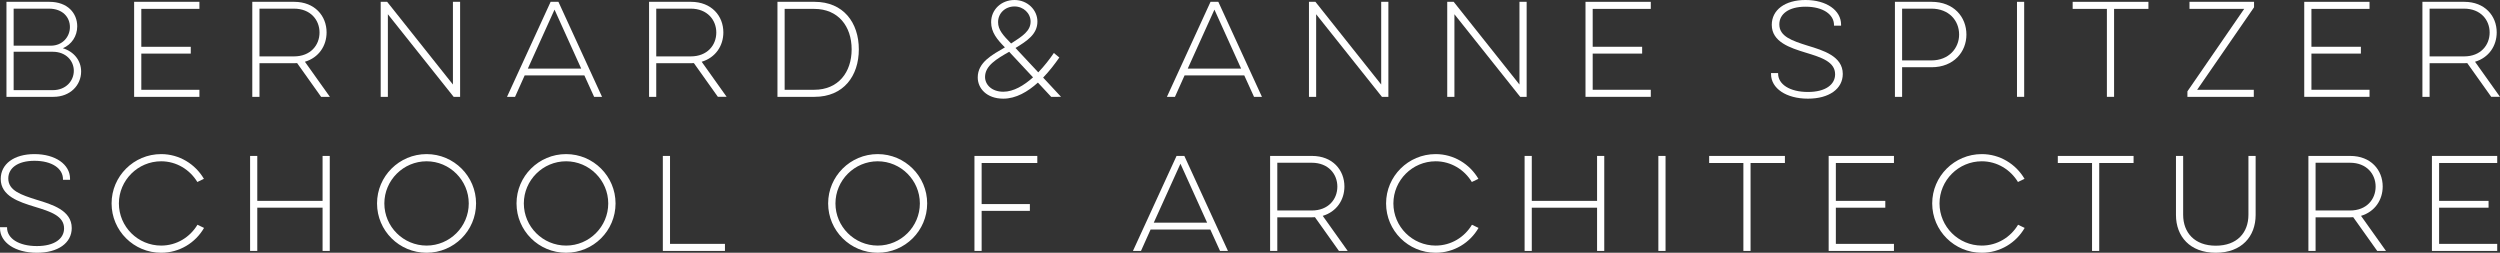<?xml version="1.0" encoding="utf-8"?>
<!-- Generator: Adobe Illustrator 17.0.2, SVG Export Plug-In . SVG Version: 6.00 Build 0)  -->
<!DOCTYPE svg PUBLIC "-//W3C//DTD SVG 1.1//EN" "http://www.w3.org/Graphics/SVG/1.1/DTD/svg11.dtd">
<svg version="1.1" id="Calque_1" xmlns="http://www.w3.org/2000/svg" xmlns:xlink="http://www.w3.org/1999/xlink" x="0px" y="0px"
	 width="720.303px" height="72.826px" viewBox="0 0 720.303 72.826" enable-background="new 0 0 720.303 72.826"
	 xml:space="preserve">
<rect x="0" y="0" width="720.303" height="72.826" fill="#333333" stroke="none"/>
<g>
	<path fill="#FFFFFF" d="M1.86,0.526h12.354c5.299,0,8.037,3.299,8.037,7.054c0,2.843-1.614,5.229-4.141,6.317
		c3.229,0.982,5.264,3.58,5.264,6.703c0,3.931-3.123,7.3-7.966,7.3H1.86V0.526z M3.931,2.491V13.16h10.739
		c3.334,0,5.475-2.562,5.475-5.369c0-2.772-2.036-5.3-6.037-5.3H3.931z M3.931,14.915V25.97h11.3c3.755,0,6.037-2.667,6.037-5.58
		c0-2.877-2.281-5.475-6.037-5.475H3.931z"/>
	<path fill="#FFFFFF" d="M38.644,0.526h18.811v2.035h-16.74v10.915h14.249v1.965H40.715v10.424h16.74V27.9H38.644V0.526z"/>
	<path fill="#FFFFFF" d="M84.763,0.526c5.931,0,9.335,4.07,9.335,8.809c0,3.86-2.246,7.265-6.247,8.458L95.045,27.9h-2.527
		l-6.914-9.722c-0.281,0.035-0.562,0.035-0.842,0.035H74.761V27.9H72.69V0.526H84.763z M74.761,2.491v13.758h9.932
		c4.773,0,7.37-3.229,7.37-6.879c0-3.615-2.597-6.879-7.37-6.879H74.761z"/>
	<path fill="#FFFFFF" d="M109.685,27.9V0.526h1.86l18.952,23.829V0.526h2.07V27.9h-1.86L111.755,4.105V27.9H109.685z"/>
	<path fill="#FFFFFF" d="M160.894,0.526L173.458,27.9h-2.281l-2.808-6.177h-17.197l-2.772,6.177h-2.316l12.564-27.374H160.894z
		 M152.084,19.759h15.372l-7.686-16.986L152.084,19.759z"/>
	<path fill="#FFFFFF" d="M199.081,0.526c5.931,0,9.335,4.07,9.335,8.809c0,3.86-2.246,7.265-6.247,8.458l7.194,10.107h-2.527
		l-6.914-9.722c-0.281,0.035-0.562,0.035-0.842,0.035h-10.002V27.9h-2.071V0.526H199.081z M189.079,2.491v13.758h9.932
		c4.773,0,7.37-3.229,7.37-6.879c0-3.615-2.597-6.879-7.37-6.879H189.079z"/>
	<path fill="#FFFFFF" d="M224.003,0.526h10.704c8.317,0,12.739,6.036,12.739,13.687c0,7.687-4.422,13.688-12.739,13.688h-10.704
		V0.526z M226.074,2.562v23.304h8.528c6.914,0,10.774-5.019,10.774-11.652c0-6.633-3.86-11.651-10.774-11.651H226.074z"/>
	<path fill="#FFFFFF" d="M302.868,27.9l-3.825-4.106c-2.913,2.633-6.317,4.633-9.967,4.633c-4.808,0-7.37-2.983-7.37-6.106
		c0-4.422,4.247-6.562,7.826-8.669c-2.281-2.316-3.966-4.352-3.966-7.265c0-3.649,2.948-6.387,6.738-6.387
		c3.685,0,6.598,2.808,6.598,6.212c0,3.685-3.053,5.615-6.317,7.615l6.563,7.02c1.755-1.825,3.299-3.826,4.492-5.58l1.579,1.298
		c-1.263,1.825-2.843,3.896-4.667,5.791l5.159,5.545H302.868z M297.639,22.285l-6.878-7.37c-3.615,2.07-6.949,4.001-6.949,7.265
		c0,2.176,1.896,4.247,5.265,4.247C292.024,26.427,295.007,24.637,297.639,22.285z M291.322,12.528
		c3.334-2.141,5.615-3.614,5.615-6.316c0-2.387-2.071-4.353-4.633-4.353c-2.667,0-4.738,1.931-4.738,4.527
		C287.567,8.598,289.041,10.212,291.322,12.528z"/>
	<path fill="#FFFFFF" d="M351.025,0.526L363.59,27.9h-2.281l-2.808-6.177h-17.197l-2.772,6.177h-2.316l12.564-27.374H351.025z
		 M342.217,19.759h15.372l-7.687-16.986L342.217,19.759z"/>
	<path fill="#FFFFFF" d="M377.141,27.9V0.526h1.86l18.951,23.829V0.526h2.07V27.9h-1.859L379.211,4.105V27.9H377.141z"/>
	<path fill="#FFFFFF" d="M416.979,27.9V0.526h1.86l18.951,23.829V0.526h2.07V27.9h-1.859L419.049,4.105V27.9H416.979z"/>
	<path fill="#FFFFFF" d="M456.816,0.526h18.812v2.035h-16.741v10.915h14.249v1.965h-14.249v10.424h16.741V27.9h-18.812V0.526z"/>
	<path fill="#FFFFFF" d="M512.309,21.057v0.141c0,3.054,3.299,5.3,8.598,5.3c5.089,0,7.826-2.142,7.826-5.089
		c0-3.58-3.86-4.844-8.492-6.247c-4.458-1.369-9.757-3.054-9.757-8.002c0-4.281,3.79-7.159,9.722-7.159
		c6.036,0,10.247,2.982,10.247,7.089v0.316h-2.035V7.229c0-3.054-3.123-5.3-8.212-5.3c-4.879,0-7.546,2.141-7.546,5.089
		c0,3.51,3.72,4.738,8.178,6.142c4.387,1.334,10.107,3.019,10.107,8.143c0,4.316-3.966,7.124-10.038,7.124
		c-6.247,0-10.634-2.948-10.634-7.089v-0.281H512.309z"/>
	<path fill="#FFFFFF" d="M545.968,0.526h10.563c6.388,0,10.037,4.352,10.037,9.44c0,4.983-3.649,9.405-10.037,9.405h-8.493V27.9
		h-2.07V0.526z M548.038,2.491v14.916h8.423c5.089,0,8.002-3.58,8.002-7.44c0-4.036-2.913-7.476-8.002-7.476H548.038z"/>
	<path fill="#FFFFFF" d="M583.208,0.526V27.9h-2.07V0.526H583.208z"/>
	<path fill="#FFFFFF" d="M597.178,0.526h21.829v2.035h-9.896V27.9h-2.07V2.562h-9.862V0.526z"/>
	<path fill="#FFFFFF" d="M630.838,0.526h18.601v1.579l-16.39,23.76h16.319V27.9h-19.127v-1.579l16.354-23.76h-15.758V0.526z"/>
	<path fill="#FFFFFF" d="M663.901,0.526h18.811v2.035h-16.74v10.915h14.249v1.965h-14.249v10.424h16.74V27.9h-18.811V0.526z"/>
	<path fill="#FFFFFF" d="M710.021,0.526c5.931,0,9.335,4.07,9.335,8.809c0,3.86-2.246,7.265-6.247,8.458l7.194,10.107h-2.526
		l-6.914-9.722c-0.281,0.035-0.562,0.035-0.842,0.035h-10.003V27.9h-2.07V0.526H710.021z M700.018,2.491v13.758h9.933
		c4.772,0,7.369-3.229,7.369-6.879c0-3.615-2.597-6.879-7.369-6.879H700.018z"/>
	<path fill="#FFFFFF" d="M2.035,65.456v0.141c0,3.053,3.299,5.299,8.599,5.299c5.089,0,7.826-2.141,7.826-5.088
		c0-3.58-3.86-4.844-8.493-6.247C5.51,58.191,0.21,56.507,0.21,51.559c0-4.281,3.79-7.159,9.721-7.159
		c6.037,0,10.248,2.982,10.248,7.089v0.315h-2.036v-0.175c0-3.054-3.124-5.3-8.212-5.3c-4.878,0-7.545,2.141-7.545,5.089
		c0,3.51,3.72,4.738,8.177,6.142c4.387,1.334,10.107,3.019,10.107,8.143c0,4.316-3.966,7.124-10.037,7.124
		C4.387,72.826,0,69.878,0,65.737v-0.281H2.035z"/>
	<path fill="#FFFFFF" d="M58.788,65.667c-2.457,4.281-7.089,7.159-12.354,7.159c-7.896,0-14.284-6.353-14.284-14.214
		c0-7.826,6.387-14.213,14.284-14.213c5.229,0,9.827,2.878,12.318,7.124l-1.895,0.912c-2.141-3.544-6.001-5.966-10.423-5.966
		c-6.703,0-12.178,5.475-12.178,12.143c0,6.703,5.475,12.144,12.178,12.144c4.457,0,8.317-2.422,10.458-6.002L58.788,65.667z"/>
	<path fill="#FFFFFF" d="M95.011,44.926V72.3h-2.07V59.841H74.129V72.3h-2.071V44.926h2.071v12.95H92.94v-12.95H95.011z"/>
	<path fill="#FFFFFF" d="M122.916,44.399c7.861,0,14.249,6.387,14.249,14.213c0,7.861-6.387,14.214-14.249,14.214
		c-7.896,0-14.284-6.353-14.284-14.214C108.632,50.786,115.02,44.399,122.916,44.399z M122.916,70.756
		c6.668,0,12.143-5.44,12.143-12.144c0-6.668-5.475-12.143-12.143-12.143c-6.703,0-12.178,5.475-12.178,12.143
		C110.738,65.315,116.213,70.756,122.916,70.756z"/>
	<path fill="#FFFFFF" d="M163.105,44.399c7.861,0,14.249,6.387,14.249,14.213c0,7.861-6.387,14.214-14.249,14.214
		c-7.896,0-14.284-6.353-14.284-14.214C148.821,50.786,155.208,44.399,163.105,44.399z M163.105,70.756
		c6.668,0,12.143-5.44,12.143-12.144c0-6.668-5.475-12.143-12.143-12.143c-6.703,0-12.178,5.475-12.178,12.143
		C150.927,65.315,156.402,70.756,163.105,70.756z"/>
	<path fill="#FFFFFF" d="M190.976,44.926h2.071v25.339h15.828V72.3h-17.898V44.926z"/>
	<path fill="#FFFFFF" d="M252.889,44.399c7.861,0,14.249,6.387,14.249,14.213c0,7.861-6.387,14.214-14.249,14.214
		c-7.896,0-14.284-6.353-14.284-14.214C238.605,50.786,244.992,44.399,252.889,44.399z M252.889,70.756
		c6.668,0,12.143-5.44,12.143-12.144c0-6.668-5.475-12.143-12.143-12.143c-6.703,0-12.178,5.475-12.178,12.143
		C240.711,65.315,246.186,70.756,252.889,70.756z"/>
	<path fill="#FFFFFF" d="M280.759,44.926h18.109v2.035H282.83v11.827h13.897v1.966H282.83V72.3h-2.071V44.926z"/>
	<path fill="#FFFFFF" d="M341.235,44.926L353.799,72.3h-2.281l-2.808-6.177h-17.196l-2.772,6.177h-2.316l12.564-27.374H341.235z
		 M332.426,64.157h15.372l-7.686-16.985L332.426,64.157z"/>
	<path fill="#FFFFFF" d="M378.019,44.926c5.932,0,9.336,4.071,9.336,8.809c0,3.86-2.246,7.265-6.247,8.458l7.194,10.107h-2.526
		l-6.914-9.722c-0.28,0.035-0.562,0.035-0.843,0.035h-10.002V72.3h-2.07V44.926H378.019z M368.017,46.891v13.758h9.933
		c4.772,0,7.37-3.229,7.37-6.879c0-3.615-2.598-6.879-7.37-6.879H368.017z"/>
	<path fill="#FFFFFF" d="M425.998,65.667c-2.457,4.281-7.089,7.159-12.354,7.159c-7.896,0-14.284-6.353-14.284-14.214
		c0-7.826,6.388-14.213,14.284-14.213c5.229,0,9.827,2.878,12.318,7.124l-1.896,0.912c-2.141-3.544-6.001-5.966-10.423-5.966
		c-6.703,0-12.178,5.475-12.178,12.143c0,6.703,5.475,12.144,12.178,12.144c4.457,0,8.317-2.422,10.458-6.002L425.998,65.667z"/>
	<path fill="#FFFFFF" d="M462.221,44.926V72.3h-2.07V59.841h-18.812V72.3h-2.07V44.926h2.07v12.95h18.812v-12.95H462.221z"/>
	<path fill="#FFFFFF" d="M479.878,44.926V72.3h-2.07V44.926H479.878z"/>
	<path fill="#FFFFFF" d="M492.443,44.926h21.829v2.035h-9.896V72.3h-2.07V46.961h-9.862V44.926z"/>
	<path fill="#FFFFFF" d="M526.876,44.926h18.811v2.035h-16.74v10.915h14.249v1.965h-14.249v10.424h16.74V72.3h-18.811V44.926z"/>
	<path fill="#FFFFFF" d="M583.348,65.667c-2.457,4.281-7.089,7.159-12.354,7.159c-7.896,0-14.284-6.353-14.284-14.214
		c0-7.826,6.388-14.213,14.284-14.213c5.229,0,9.827,2.878,12.318,7.124l-1.896,0.912c-2.141-3.544-6.001-5.966-10.423-5.966
		c-6.703,0-12.178,5.475-12.178,12.143c0,6.703,5.475,12.144,12.178,12.144c4.457,0,8.317-2.422,10.458-6.002L583.348,65.667z"/>
	<path fill="#FFFFFF" d="M592.898,44.926h21.829v2.035h-9.896V72.3h-2.07V46.961h-9.862V44.926z"/>
	<path fill="#FFFFFF" d="M649.896,44.926v17.021c0,6.143-4.001,10.88-11.477,10.88c-7.475,0-11.476-4.737-11.476-10.88V44.926h2.07
		v16.951c0,5.158,3.299,8.914,9.405,8.914c6.142,0,9.405-3.756,9.405-8.914V44.926H649.896z"/>
	<path fill="#FFFFFF" d="M677.171,44.926c5.931,0,9.335,4.071,9.335,8.809c0,3.86-2.246,7.265-6.247,8.458l7.194,10.107h-2.526
		l-6.914-9.722c-0.281,0.035-0.562,0.035-0.842,0.035h-10.003V72.3h-2.07V44.926H677.171z M667.168,46.891v13.758h9.933
		c4.772,0,7.369-3.229,7.369-6.879c0-3.615-2.597-6.879-7.369-6.879H667.168z"/>
	<path fill="#FFFFFF" d="M700.688,44.926h18.812v2.035h-16.741v10.915h14.249v1.965h-14.249v10.424h16.741V72.3h-18.812V44.926z"/>
</g>
</svg>
